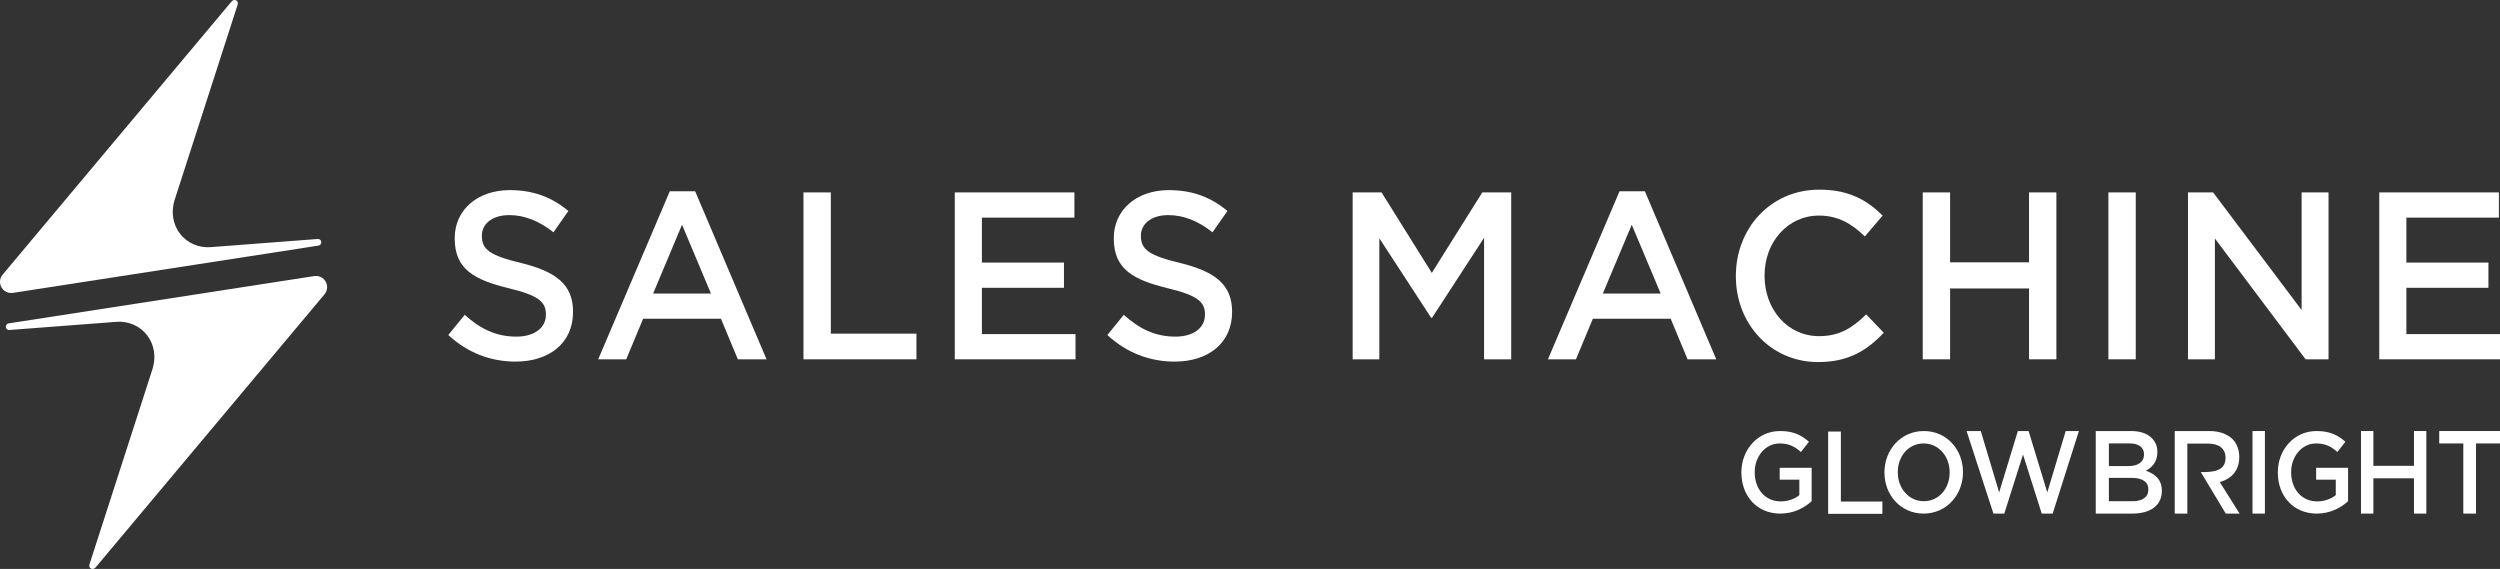 <svg width="145" height="33" viewBox="0 0 145 33" fill="none" xmlns="http://www.w3.org/2000/svg">
<rect x="0" y="0" width="145" height="33" fill="#333333" stroke="none"/>
<path d="M103.259 29.788C101.893 29.788 101 28.757 101 27.407V27.394C101 26.102 101.929 25 103.241 25C104.002 25 104.47 25.223 104.919 25.624L104.452 26.216C104.11 25.91 103.775 25.72 103.217 25.72C102.39 25.72 101.773 26.477 101.773 27.381V27.394C101.773 28.362 102.378 29.081 103.283 29.081C103.709 29.081 104.092 28.935 104.362 28.719V27.821H103.223V27.133H105.075V29.069C104.644 29.464 104.026 29.788 103.259 29.788Z" fill="white"/>
<path d="M106.033 29.802V25.03H106.77V29.089H109.178V29.802H106.033Z" fill="white"/>
<path d="M111.57 29.788C110.233 29.788 109.298 28.706 109.298 27.407V27.394C109.298 26.095 110.245 25 111.582 25C112.918 25 113.853 26.082 113.853 27.381V27.394C113.853 28.693 112.906 29.788 111.57 29.788ZM111.582 29.069C112.463 29.069 113.08 28.324 113.08 27.407V27.394C113.08 26.477 112.451 25.72 111.57 25.72C110.689 25.72 110.071 26.465 110.071 27.381V27.394C110.071 28.311 110.701 29.069 111.582 29.069Z" fill="white"/>
<path d="M115.619 29.788L114.062 25H114.885L115.951 28.559L117.035 25H117.659L118.743 28.559L119.81 25H120.577L119.055 29.788H118.42L117.335 26.363L116.249 29.788H115.619Z" fill="white"/>
<path d="M121.553 29.788V25H123.616C124.137 25 124.556 25.151 124.816 25.421C125.025 25.638 125.127 25.895 125.127 26.217V26.23C125.127 26.809 124.803 27.118 124.46 27.302C125 27.493 125.387 27.815 125.387 28.466V28.479C125.387 29.328 124.708 29.788 123.68 29.788H121.553ZM124.352 26.355V26.342C124.352 25.954 124.048 25.717 123.514 25.717H122.315V27.032H123.457C123.991 27.032 124.352 26.809 124.352 26.355ZM124.606 28.381C124.606 27.966 124.283 27.716 123.629 27.716H122.315V29.071H123.686C124.257 29.071 124.606 28.835 124.606 28.394V28.381Z" fill="white"/>
<path d="M129.081 26.559C129.081 27.381 128.244 27.381 127.647 27.381L129.093 29.788H129.896L128.747 27.96C129.414 27.776 129.877 27.302 129.877 26.519V26.506C129.877 26.092 129.742 25.73 129.498 25.48C129.196 25.178 128.734 25 128.15 25H126.136V29.788H126.866V25.73H128.086C128.708 25.73 129.081 26.026 129.081 26.546V26.559Z" fill="white"/>
<path d="M130.645 29.788V25H131.364V29.788H130.645Z" fill="white"/>
<path d="M134.372 29.788C133.006 29.788 132.113 28.757 132.113 27.407V27.394C132.113 26.102 133.042 25 134.354 25C135.116 25 135.583 25.223 136.033 25.624L135.565 26.216C135.224 25.91 134.888 25.72 134.33 25.72C133.503 25.72 132.886 26.477 132.886 27.381V27.394C132.886 28.362 133.491 29.081 134.396 29.081C134.822 29.081 135.206 28.935 135.475 28.719V27.821H134.336V27.133H136.188V29.069C135.757 29.464 135.14 29.788 134.372 29.788Z" fill="white"/>
<path d="M136.937 29.788V25H137.656V27.018H140.01V25H140.727V29.788H140.01V27.741H137.656V29.788H136.937Z" fill="white"/>
<path d="M142.872 29.788V25.72H141.476V25H145V25.72H143.609V29.788H142.872Z" fill="white"/>
<path d="M18.826 17.065L5.551 32.904C5.387 33.1 5.125 32.97 5.187 32.741L8.802 21.538C9.393 19.864 8.15 18.546 6.739 18.667L0.536 19.14C0.439 19.146 0.356 19.07 0.341 18.975C0.323 18.856 0.408 18.77 0.502 18.755L18.205 16.016C18.835 15.918 19.194 16.618 18.826 17.065Z" fill="white"/>
<path d="M0.148 15.935L13.423 0.096C13.587 -0.1 13.849 0.03 13.787 0.259L10.172 11.461C9.58 13.136 10.824 14.454 12.235 14.333L18.438 13.86C18.535 13.854 18.618 13.93 18.633 14.025C18.651 14.144 18.566 14.23 18.472 14.245L0.769 16.984C0.139 17.082 -0.22 16.382 0.148 15.935Z" fill="white"/>
<path d="M29.908 20.973C28.463 20.973 27.122 20.468 26 19.431L26.954 18.261C27.857 19.072 28.773 19.524 29.947 19.524C30.991 19.524 31.662 19.019 31.662 18.261V18.234C31.662 17.529 31.275 17.144 29.508 16.718C27.483 16.226 26.374 15.601 26.374 13.832V13.806C26.374 12.17 27.703 11.027 29.56 11.027C30.94 11.027 32.01 11.439 32.965 12.237L32.101 13.473C31.262 12.809 30.411 12.476 29.534 12.476C28.541 12.476 27.948 12.995 27.948 13.66V13.686C27.948 14.457 28.386 14.816 30.23 15.255C32.23 15.747 33.236 16.492 33.236 18.075V18.101C33.236 19.896 31.856 20.973 29.908 20.973Z" fill="white"/>
<path d="M37.881 17.024H41.235L39.558 13.035L37.881 17.024ZM34.696 20.84L38.849 11.093H40.319L44.459 20.84H42.795L41.815 18.487H37.301L36.321 20.84H34.696Z" fill="white"/>
<path d="M46.601 20.84V11.16H48.188V19.351H53.153V20.84H46.601Z" fill="white"/>
<path d="M55.377 20.84V11.16H62.316V12.622H56.95V15.229H61.71V16.692H56.95V19.378H62.38V20.84H55.377Z" fill="white"/>
<path d="M68.134 20.973C66.689 20.973 65.348 20.468 64.226 19.431L65.18 18.261C66.083 19.072 66.999 19.524 68.172 19.524C69.217 19.524 69.888 19.019 69.888 18.261V18.234C69.888 17.529 69.501 17.144 67.734 16.718C65.709 16.226 64.6 15.601 64.6 13.832V13.806C64.6 12.17 65.928 11.027 67.785 11.027C69.165 11.027 70.236 11.439 71.191 12.237L70.326 13.473C69.488 12.809 68.637 12.476 67.76 12.476C66.767 12.476 66.173 12.995 66.173 13.66V13.686C66.173 14.457 66.612 14.816 68.456 15.255C70.455 15.747 71.461 16.492 71.461 18.075V18.101C71.461 19.896 70.081 20.973 68.134 20.973Z" fill="white"/>
<path d="M78.454 20.84V11.16H80.13L83.045 15.827L85.973 11.16H87.65V20.84H86.076V13.793L83.058 18.433H83.007L80.001 13.819V20.84H78.454Z" fill="white"/>
<path d="M92.965 17.024H96.319L94.642 13.035L92.965 17.024ZM89.78 20.84L93.933 11.093H95.403L99.543 20.84H97.879L96.899 18.487H92.385L91.405 20.84H89.78Z" fill="white"/>
<path d="M105.452 21C102.718 21 100.68 18.806 100.68 16.027V16C100.68 13.247 102.692 11 105.517 11C107.245 11 108.29 11.612 109.193 12.503L108.161 13.713C107.413 12.981 106.6 12.503 105.504 12.503C103.685 12.503 102.344 14.045 102.344 15.973V16C102.344 17.942 103.673 19.497 105.504 19.497C106.678 19.497 107.426 19.032 108.238 18.234L109.257 19.298C108.277 20.335 107.207 21 105.452 21Z" fill="white"/>
<path d="M111.519 20.84V11.16H113.105V15.215H117.684V11.16H119.27V20.84H117.684V16.731H113.105V20.84H111.519Z" fill="white"/>
<path d="M122.287 20.84V11.16H123.873V20.84H122.287Z" fill="white"/>
<path d="M126.903 20.84V11.16H128.361L133.494 17.981V11.16H135.055V20.84H133.726L128.464 13.832V20.84H126.903Z" fill="white"/>
<path d="M137.997 20.84V11.16H144.936V12.622H139.57V15.229H144.329V16.692H139.57V19.378H145V20.84H137.997Z" fill="white"/>
</svg>
